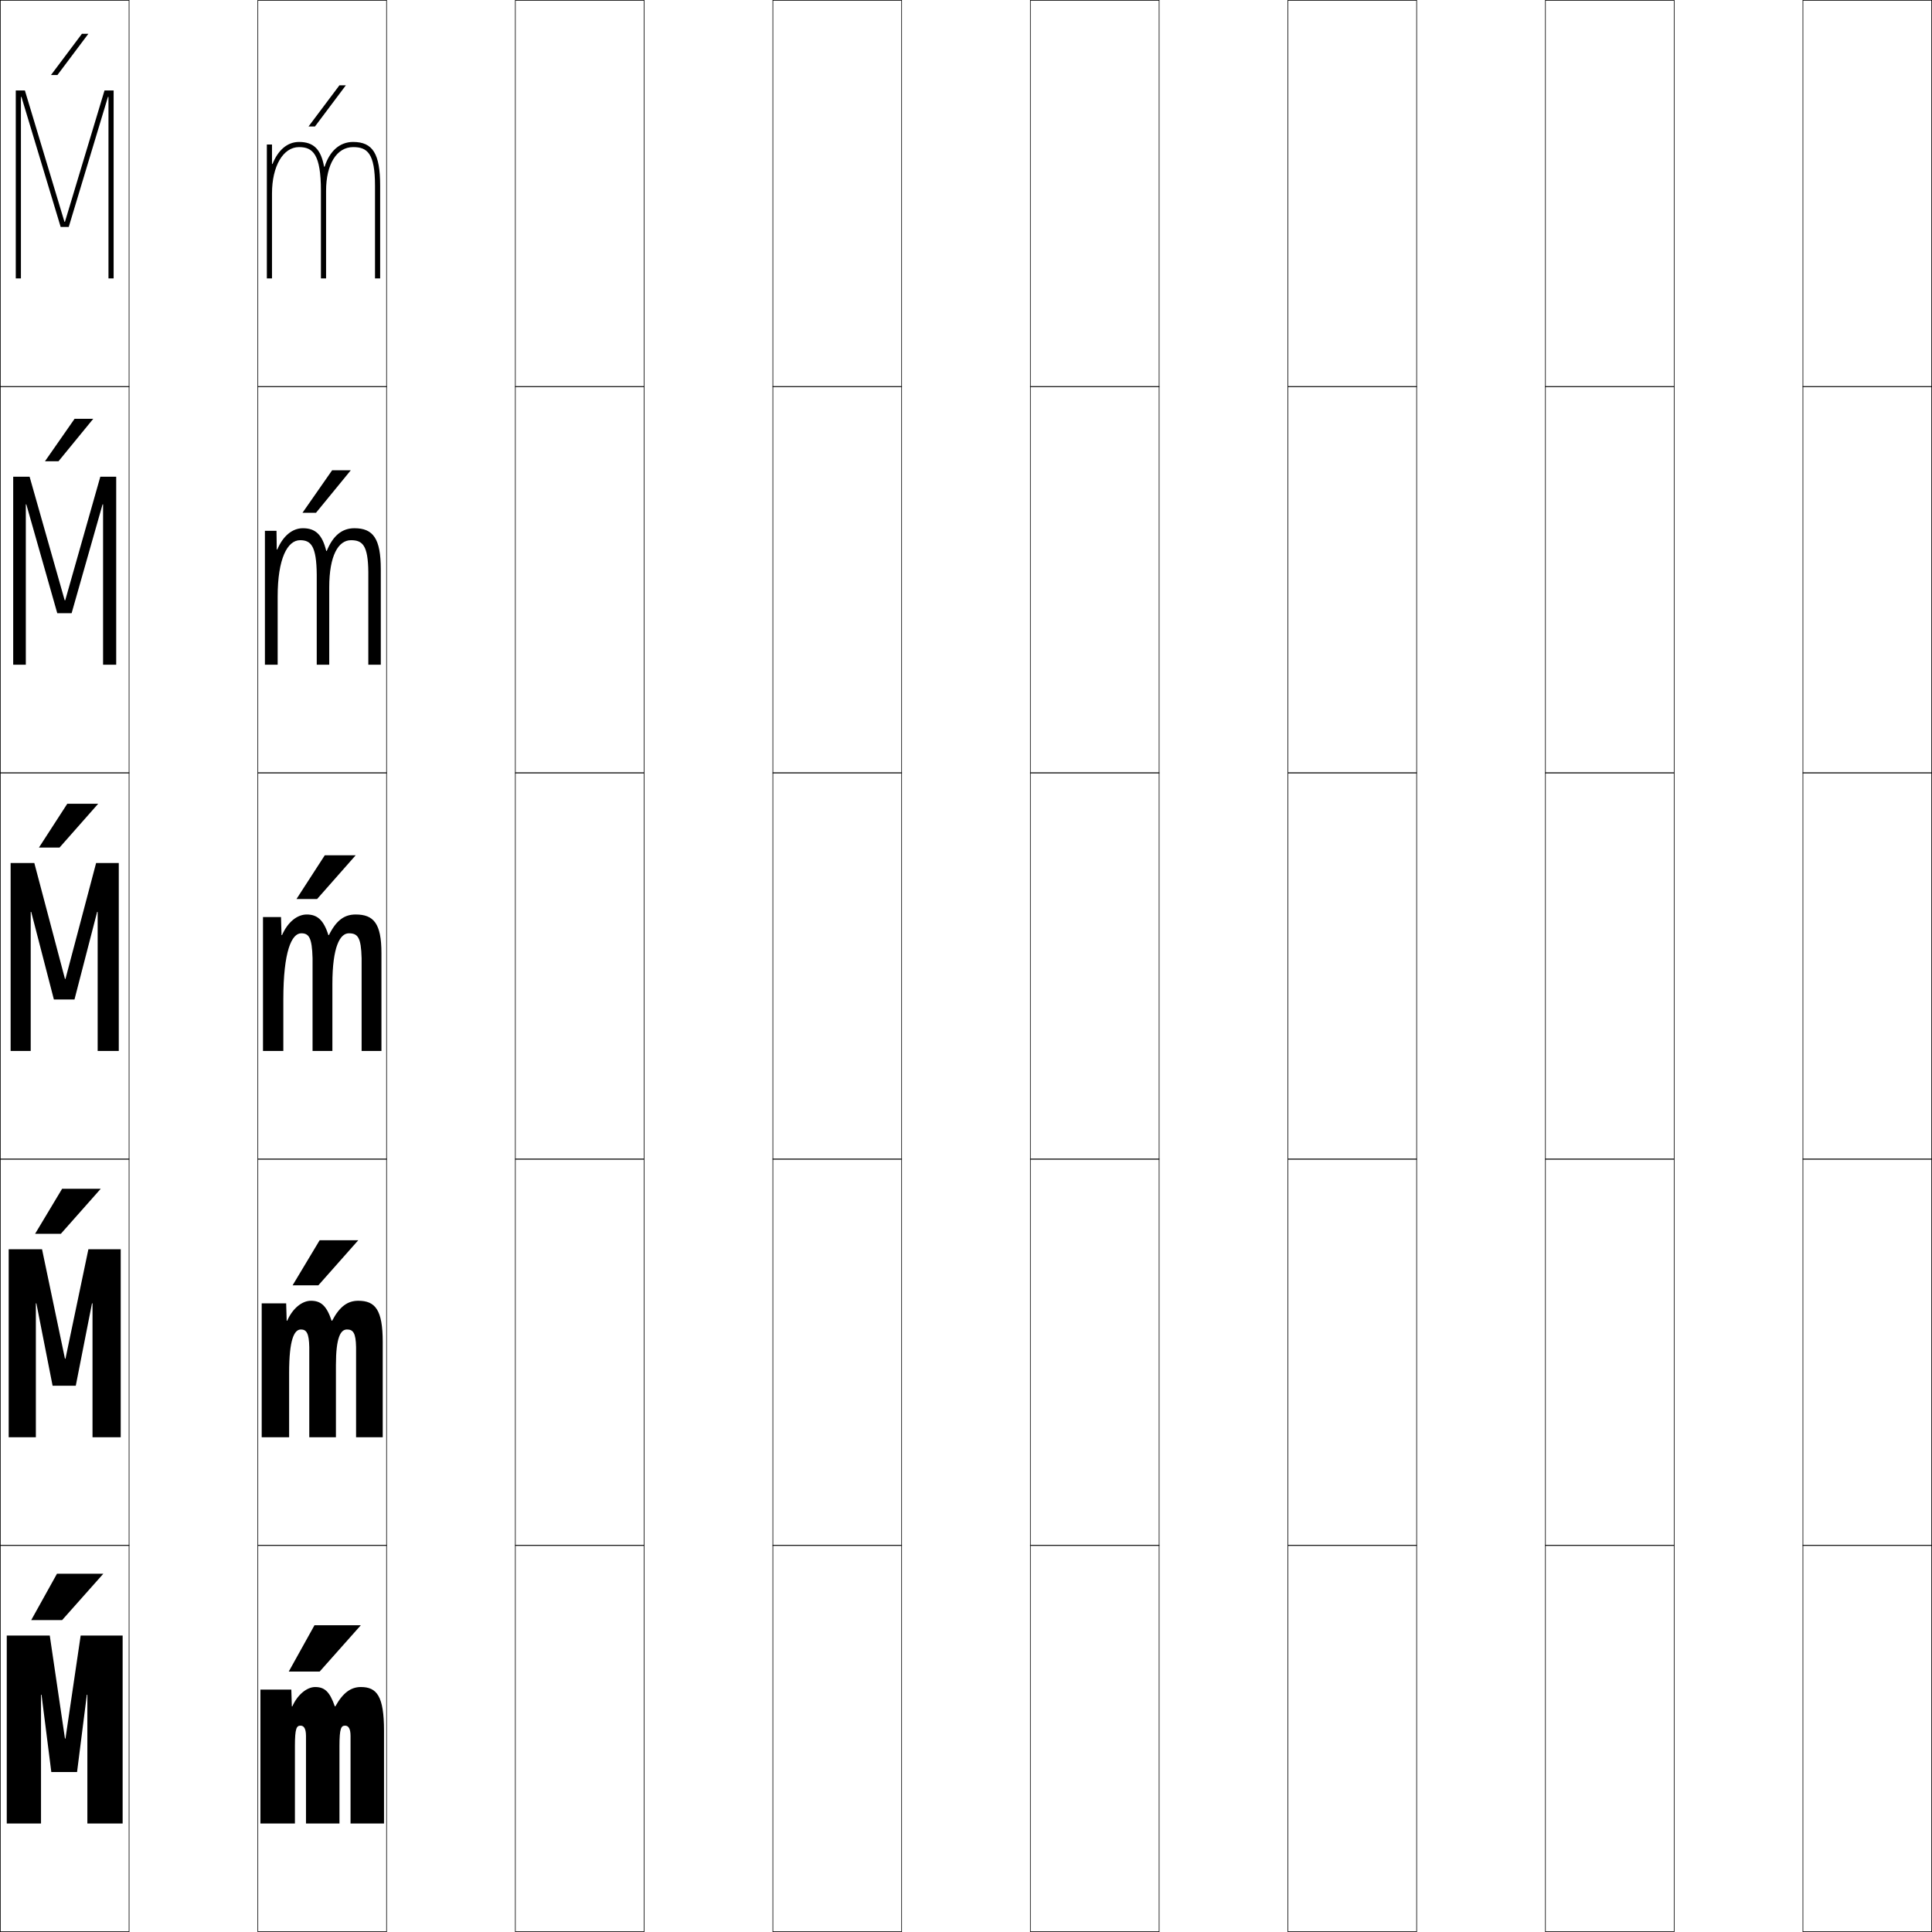 <?xml version="1.0" encoding="utf-8"?>
<!-- Generator: Adobe Illustrator 11 Build 225, SVG Export Plug-In . SVG Version: 6.0.0 Build 78)  -->
<!DOCTYPE svg PUBLIC "-//W3C//DTD SVG 1.0//EN"    "http://www.w3.org/TR/2001/REC-SVG-20010904/DTD/svg10.dtd">
<svg  xmlns="http://www.w3.org/2000/svg" xmlns:xlink="http://www.w3.org/1999/xlink" xmlns:a="http://ns.adobe.com/AdobeSVGViewerExtensions/3.0/"
	 width="750.25" height="750.25" viewBox="0 0 750.25 750.25" overflow="visible" enable-background="new 0 0 750.25 750.25"
	 xml:space="preserve">
		<g id="レイヤー1">
			<g>
				<rect x="0.125" y="0.125" fill="none" stroke="#000000" stroke-width="0.25" width="50" height="150"/> 
				<rect x="100.125" y="0.125" fill="none" stroke="#000000" stroke-width="0.25" width="50" height="150"/> 
				<rect x="200.125" y="0.125" fill="none" stroke="#000000" stroke-width="0.25" width="50" height="150"/> 
				<rect x="300.125" y="0.125" fill="none" stroke="#000000" stroke-width="0.25" width="50" height="150"/> 
				<rect x="400.125" y="0.125" fill="none" stroke="#000000" stroke-width="0.25" width="50" height="150"/> 
				<rect x="500.125" y="0.125" fill="none" stroke="#000000" stroke-width="0.25" width="50" height="150"/> 
				<rect x="600.125" y="0.125" fill="none" stroke="#000000" stroke-width="0.25" width="50" height="150"/> 
				<rect x="0.125" y="150.125" fill="none" stroke="#000000" stroke-width="0.25" width="50" height="150"/> 
				<rect x="100.125" y="150.125" fill="none" stroke="#000000" stroke-width="0.25" width="50" height="150"/> 
				<rect x="200.125" y="150.125" fill="none" stroke="#000000" stroke-width="0.25" width="50" height="150"/> 
				<rect x="300.125" y="150.125" fill="none" stroke="#000000" stroke-width="0.25" width="50" height="150"/> 
				<rect x="400.125" y="150.125" fill="none" stroke="#000000" stroke-width="0.25" width="50" height="150"/> 
				<rect x="500.125" y="150.125" fill="none" stroke="#000000" stroke-width="0.25" width="50" height="150"/> 
				<rect x="600.125" y="150.125" fill="none" stroke="#000000" stroke-width="0.25" width="50" height="150"/> 
				<rect x="0.125" y="300.125" fill="none" stroke="#000000" stroke-width="0.25" width="50" height="150"/> 
				<rect x="100.125" y="300.125" fill="none" stroke="#000000" stroke-width="0.25" width="50" height="150"/> 
				<rect x="200.125" y="300.125" fill="none" stroke="#000000" stroke-width="0.25" width="50" height="150"/> 
				<rect x="300.125" y="300.125" fill="none" stroke="#000000" stroke-width="0.25" width="50" height="150"/> 
				<rect x="400.125" y="300.125" fill="none" stroke="#000000" stroke-width="0.25" width="50" height="150"/> 
				<rect x="500.125" y="300.125" fill="none" stroke="#000000" stroke-width="0.25" width="50" height="150"/> 
				<rect x="600.125" y="300.125" fill="none" stroke="#000000" stroke-width="0.25" width="50" height="150"/> 
				<rect x="0.125" y="450.125" fill="none" stroke="#000000" stroke-width="0.25" width="50" height="150"/> 
				<rect x="100.125" y="450.125" fill="none" stroke="#000000" stroke-width="0.25" width="50" height="150"/> 
				<rect x="200.125" y="450.125" fill="none" stroke="#000000" stroke-width="0.25" width="50" height="150"/> 
				<rect x="300.125" y="450.125" fill="none" stroke="#000000" stroke-width="0.25" width="50" height="150"/> 
				<rect x="400.125" y="450.125" fill="none" stroke="#000000" stroke-width="0.25" width="50" height="150"/> 
				<rect x="500.125" y="450.125" fill="none" stroke="#000000" stroke-width="0.25" width="50" height="150"/> 
				<rect x="600.125" y="450.125" fill="none" stroke="#000000" stroke-width="0.25" width="50" height="150"/> 
				<rect x="0.125" y="600.125" fill="none" stroke="#000000" stroke-width="0.25" width="50" height="150"/> 
				<rect x="100.125" y="600.125" fill="none" stroke="#000000" stroke-width="0.25" width="50" height="150"/> 
				<rect x="200.125" y="600.125" fill="none" stroke="#000000" stroke-width="0.25" width="50" height="150"/> 
				<rect x="300.125" y="600.125" fill="none" stroke="#000000" stroke-width="0.25" width="50" height="150"/> 
				<rect x="400.125" y="600.125" fill="none" stroke="#000000" stroke-width="0.25" width="50" height="150"/> 
				<rect x="500.125" y="600.125" fill="none" stroke="#000000" stroke-width="0.25" width="50" height="150"/> 
				<rect x="600.125" y="600.125" fill="none" stroke="#000000" stroke-width="0.25" width="50" height="150"/> 
				<rect x="700.125" y="0.125" fill="none" stroke="#000000" stroke-width="0.25" width="50" height="150"/> 
				<rect x="700.125" y="150.125" fill="none" stroke="#000000" stroke-width="0.25" width="50" height="150"/> 
				<rect x="700.125" y="300.125" fill="none" stroke="#000000" stroke-width="0.25" width="50" height="150"/> 
				<rect x="700.125" y="450.125" fill="none" stroke="#000000" stroke-width="0.25" width="50" height="150"/> 
				<rect x="700.125" y="600.125" fill="none" stroke="#000000" stroke-width="0.25" width="50" height="150"/> 
			</g>
			<g>
				<polygon points="42.125,108.125 44.125,108.125 44.125,35.125 40.585,35.125 25.225,86.125 25.025,86.125 
					9.665,35.125 6.125,35.125 6.125,108.125 8.125,108.125 8.125,37.625 8.325,37.625 23.555,88.125 
					26.695,88.125 41.925,37.625 42.125,37.625 "/>
				<polygon points="10.025,258.125 10.025,195.875 10.225,195.875 22.24,238.125 27.81,238.125 
					39.825,195.875 40.025,195.875 40.025,258.125 45.125,258.125 45.125,185.125 38.955,185.125 25.325,233.125 
					25.125,233.125 11.495,185.125 5.125,185.125 5.125,258.125 "/>
				<polygon points="37.925,354.125 37.925,408.125 46.125,408.125 46.125,335.125 37.325,335.125 25.425,380.125 
					25.226,380.125 13.325,335.125 4.125,335.125 4.125,408.125 11.925,408.125 11.925,354.125 12.125,354.125 
					20.925,388.125 28.925,388.125 37.725,354.125 "/>
				<polygon points="35.925,506.125 35.925,558.125 46.875,558.125 46.875,485.125 34.325,485.125 25.425,527.625 
					25.226,527.625 16.325,485.125 3.375,485.125 3.375,558.125 13.925,558.125 13.925,506.125 14.125,506.125 
					20.425,538.125 29.425,538.125 35.725,506.125 "/>
				<polygon points="33.925,658.125 33.925,708.125 47.625,708.125 47.625,635.125 31.325,635.125 25.425,675.125 
					25.226,675.125 19.325,635.125 2.625,635.125 2.625,708.125 15.925,708.125 15.925,658.125 16.125,658.125 
					19.925,688.125 29.925,688.125 33.725,658.125 "/>
			</g>
			<g>
				<path d="M136.125,708.125v-34c0-2.859-0.812-4-2.1-4c-1.542,0-2.2,0.914-2.2,8v30h-13v-34
					c0-2.859-0.812-4-2.1-4c-1.542,0-2.2,0.914-2.2,8v30H101.125v-52h12l0.2,6.5h0.2
					c2.044-4.654,5.745-7.5,8.85-7.5c3.562,0,5.617,1.633,7.649,7.5h0.2
					c2.979-5.335,6.081-7.5,9.9-7.5c6.208,0,9,3.516,9,17v36H136.125z"/>
				<path d="M130.45,558.125h-10.35v-35c-0.1-5.465-1.124-6.85-3.25-6.85
					c-2.61,0-4.575,3.898-4.575,16.85v25H101.625v-52h9.5l0.2,6.75h0.2
					c2.152-4.906,5.844-7.75,9.225-7.75c3.792,0,6.075,1.852,8.024,7.75h0.2
					c2.951-5.602,6.085-7.75,10.15-7.75c6.577,0,9.5,3.477,9.5,16v37h-10.35v-35
					c-0.1-5.473-1.14-6.85-3.524-6.85c-2.494,0-4.3,3.07-4.3,13.85V558.125z"
					/>
				<path d="M129.075,408.125H121.375v-36c-0.2-8.071-1.436-9.7-4.399-9.7
					c-3.68,0-6.95,6.884-6.95,25.7v20H102.125v-52h7l0.2,7h0.2
					c2.261-5.158,5.942-8,9.6-8c4.022,0,6.533,2.069,8.399,8h0.2
					c2.922-5.869,6.09-8,10.4-8c6.945,0,10,3.438,10,15v38h-7.7v-36
					c-0.2-8.087-1.469-9.7-4.949-9.7c-3.445,0-6.4,5.229-6.4,19.7V408.125z"
					/>
				<path d="M126.688,213.937h0.2C129.321,207.983,132.839,205.125,137.625,205.125
					c7.3,0,10.25,4.023,10.25,16v37h-4.85v-36c-0.1-10.348-2.228-12.35-6.725-12.35
					c-4.912,0-8.45,5.951-8.45,18.35v30H123v-35
					c-0.1-11.145-2.276-13.35-6.45-13.35c-4.931,0-8.725,7.143-8.725,21.85v26.5
					H102.875v-52h4.5l0.1,7.269h0.2c2.206-5.232,5.815-8.269,9.95-8.269
					C122.429,205.125,125.142,207.54,126.688,213.937z"/>
				<path d="M125.853,64.748C124.625,57.886,121.71,55.125,116.125,55.125
					c-4.611,0-8.149,3.23-10.3,8.537H105.625V56.125h-2v52h2v-33c0-10.598,4.317-18,10.5-18
					c5.384,0,8.5,2.782,8.5,17v34h2v-34c0-10.327,4.121-17,10.5-17c5.513,0,8.5,2.391,8.5,15v36h2v-36
					c0-12.393-2.846-17-10.5-17c-5.262,0-9.129,3.585-11.072,9.623H125.853z"/>
			</g>
			<g>
				<polygon points="12.125,629.125 22.125,611.125 40.125,611.125 24.125,629.125 "/>
				<polygon points="39.125,461.625 23.625,479.125 13.625,479.125 24.125,461.625 "/>
				<polygon points="38.125,312.125 23.125,329.125 15.125,329.125 26.125,312.125 "/>
				<polygon points="36.218,162.625 22.713,179.125 17.464,179.125 28.968,162.625 "/>
				<polygon points="19.803,29.125 31.811,13.125 34.311,13.125 22.301,29.125 "/>
			</g>
			<g>
				<polygon points="112.125,649.125 122.125,631.125 140.125,631.125 124.125,649.125 "/>
				<polygon points="139.125,481.625 123.625,499.125 113.625,499.125 124.125,481.625 "/>
				<polygon points="138.125,332.125 123.125,349.125 115.125,349.125 126.125,332.125 "/>
				<polygon points="136.218,182.625 122.713,199.125 117.464,199.125 128.968,182.625 "/>
				<polygon points="119.803,49.125 131.811,33.125 134.311,33.125 122.301,49.125 "/>
			</g>
		</g>
	</svg>
